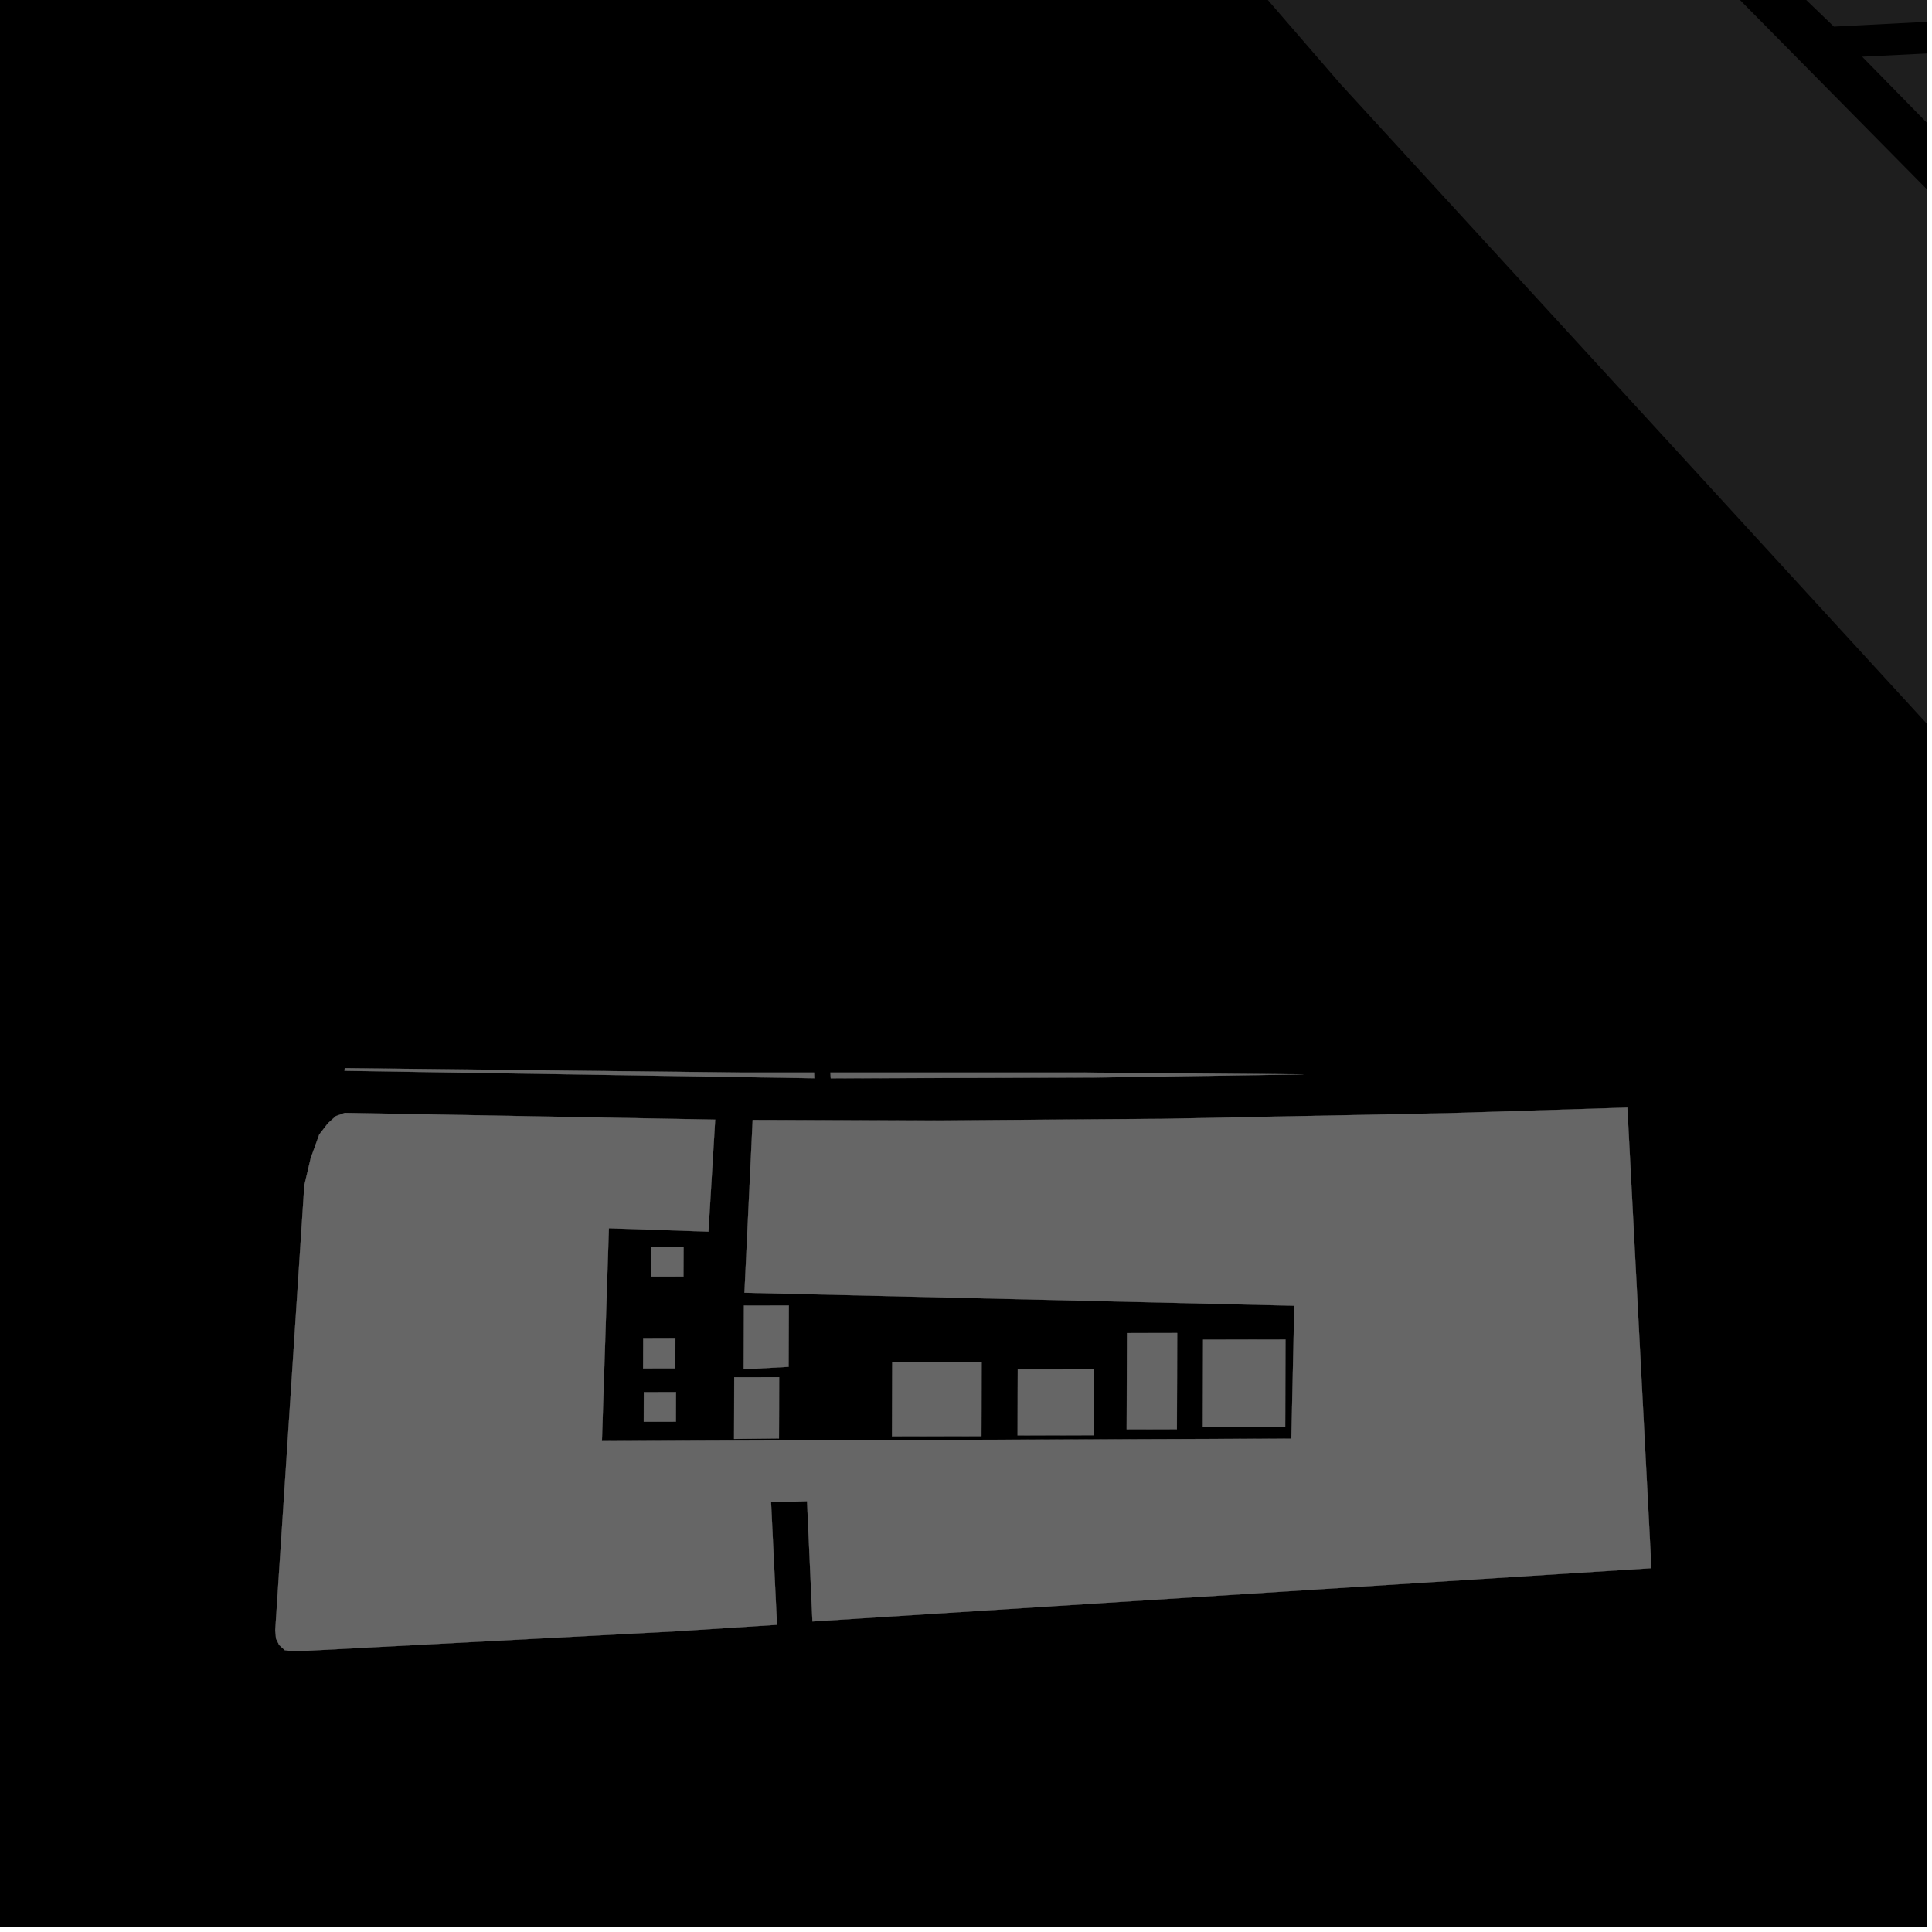 <?xml version="1.0" encoding="UTF-8"?>
<svg xmlns="http://www.w3.org/2000/svg" xmlns:xlink="http://www.w3.org/1999/xlink" width="361pt" height="361pt" viewBox="0 0 361 361" version="1.1">
<defs>
<clipPath id="clip1">
  <path d="M 347 5 L 360 5 L 360 117 L 347 117 Z M 347 5 "/>
</clipPath>
<clipPath id="clip2">
  <path d="M 248 0 L 360 0 L 360 5 L 248 5 Z M 248 0 "/>
</clipPath>
<clipPath id="clip3">
  <path d="M 188 0 L 360 0 L 360 196 L 188 196 Z M 188 0 "/>
</clipPath>
</defs>
<g id="surface5348">
<path style="fill-rule:nonzero;fill:rgb(0%,0%,0%);fill-opacity:1;stroke-width:0.03;stroke-linecap:square;stroke-linejoin:miter;stroke:rgb(0%,0%,0%);stroke-opacity:1;stroke-miterlimit:10;" d="M 0 178 L 360 178 L 360 -182 L 0 -182 Z M 0 178 " transform="matrix(1,0,0,1,0,182)"/>
<path style=" stroke:none;fill-rule:nonzero;fill:rgb(39.999%,39.999%,39.999%);fill-opacity:0.3;" d="M 166.715 254.535 L 183.43 254.516 L 183.391 268.359 L 166.672 268.379 Z M 166.715 254.535 "/>
<path style=" stroke:none;fill-rule:nonzero;fill:rgb(39.999%,39.999%,39.999%);fill-opacity:0.3;" d="M 190.172 255.891 L 204.398 255.875 L 204.359 268.191 L 190.137 268.211 Z M 190.172 255.891 "/>
<path style=" stroke:none;fill-rule:nonzero;fill:rgb(39.999%,39.999%,39.999%);fill-opacity:0.3;" d="M 210.578 249.086 L 219.965 249.074 L 219.906 267.066 L 210.52 267.078 Z M 210.578 249.086 "/>
<path style=" stroke:none;fill-rule:nonzero;fill:rgb(39.999%,39.999%,39.999%);fill-opacity:0.3;" d="M 224.801 250.312 L 240.199 250.297 L 240.145 266.625 L 224.746 266.645 Z M 224.801 250.312 "/>
<path style=" stroke:none;fill-rule:nonzero;fill:rgb(39.999%,39.999%,39.999%);fill-opacity:0.3;" d="M 120.301 260.121 L 126.312 260.113 L 126.297 265.652 L 120.285 265.66 Z M 120.301 260.121 "/>
<path style=" stroke:none;fill-rule:nonzero;fill:rgb(39.999%,39.999%,39.999%);fill-opacity:0.3;" d="M 120.188 250.156 L 126.199 250.148 L 126.18 255.684 L 120.168 255.691 Z M 120.188 250.156 "/>
<path style=" stroke:none;fill-rule:nonzero;fill:rgb(39.999%,39.999%,39.999%);fill-opacity:0.3;" d="M 99.211 217.707 L 110.836 217.695 L 110.789 228.355 L 99.164 228.371 Z M 99.211 217.707 "/>
<path style=" stroke:none;fill-rule:nonzero;fill:rgb(39.999%,39.999%,39.999%);fill-opacity:0.3;" d="M 97.371 237.688 L 108.996 237.672 L 108.957 248.344 L 97.332 248.355 Z M 97.371 237.688 "/>
<path style=" stroke:none;fill-rule:nonzero;fill:rgb(39.999%,39.999%,39.999%);fill-opacity:0.3;" d="M 95.398 255.723 L 107.023 255.711 L 106.992 266.383 L 95.367 266.398 Z M 95.398 255.723 "/>
<path style=" stroke:none;fill-rule:nonzero;fill:rgb(39.999%,39.999%,39.999%);fill-opacity:0.3;" d="M 121.715 232.996 L 127.73 232.988 L 127.707 238.523 L 121.695 238.531 Z M 121.715 232.996 "/>
<path style=" stroke:none;fill-rule:nonzero;fill:rgb(39.999%,39.999%,39.999%);fill-opacity:0.3;" d="M 139.004 243.949 L 147.395 243.941 L 147.355 255.391 L 138.961 255.863 Z M 139.004 243.949 "/>
<path style=" stroke:none;fill-rule:nonzero;fill:rgb(39.999%,39.999%,39.999%);fill-opacity:0.3;" d="M 137.195 257.34 L 145.59 257.332 L 145.555 268.785 L 137.164 268.875 Z M 137.195 257.34 "/>
<path style=" stroke:none;fill-rule:nonzero;fill:rgb(39.999%,39.999%,39.999%);fill-opacity:0.3;" d="M 243.535 200.746 L 204.738 201.34 L 155.227 201.484 L 155.164 200.406 L 202.387 200.406 Z M 243.535 200.746 "/>
<path style=" stroke:none;fill-rule:nonzero;fill:rgb(39.999%,39.999%,39.999%);fill-opacity:0.3;" d="M 152.121 200.406 L 152.152 201.473 L 64.371 200.078 L 64.414 199.582 L 138.543 200.406 Z M 152.121 200.406 "/>
<path style=" stroke:none;fill-rule:nonzero;fill:rgb(39.999%,39.999%,39.999%);fill-opacity:0.3;" d="M 58.051 216.406 L 59.656 211.969 L 61.289 209.863 L 62.766 208.543 L 64.418 207.945 L 65.488 207.965 L 133.637 209.207 L 132.375 230.137 L 113.773 229.504 L 112.473 269.273 L 241.293 268.82 L 241.844 243.984 L 139.102 241.555 L 140.637 209.266 L 175.352 209.363 L 217.375 209.055 L 262.164 208.168 L 270.59 208 L 304.078 206.957 L 308.57 293.02 L 246.168 296.984 L 151.805 302.977 L 150.797 280.5 L 147.035 280.617 L 144.078 280.695 L 145.184 303.598 L 126.176 304.824 L 69.223 307.82 L 54.988 308.57 L 53.207 308.34 L 52.164 307.375 L 51.574 306.184 L 51.43 304.641 L 56.863 221.457 Z M 58.051 216.406 "/>
<path style=" stroke:none;fill-rule:nonzero;fill:rgb(39.999%,39.999%,39.999%);fill-opacity:0.3;" d="M 234.465 275.531 L 244.281 275.527 L 244.289 282.211 L 234.715 282.219 Z M 234.465 275.531 "/>
<path style=" stroke:none;fill-rule:nonzero;fill:rgb(39.999%,39.999%,39.999%);fill-opacity:0.3;" d="M 221.957 285.023 L 244.289 285.008 L 244.293 291.691 L 221.895 291.707 Z M 221.957 285.023 "/>
<path style=" stroke:none;fill-rule:nonzero;fill:rgb(39.999%,39.999%,39.999%);fill-opacity:0.3;" d="M 97.898 280.254 L 120.234 280.242 L 120.238 286.926 L 97.836 286.941 Z M 97.898 280.254 "/>
<path style=" stroke:none;fill-rule:nonzero;fill:rgb(39.999%,39.999%,39.999%);fill-opacity:0.3;" d="M 97.906 290.746 L 120.242 290.73 L 120.246 297.418 L 97.844 297.434 Z M 97.906 290.746 "/>
<path style=" stroke:none;fill-rule:nonzero;fill:rgb(39.999%,39.999%,39.999%);fill-opacity:0.3;" d="M 145.699 236.086 L 146.965 214.297 L 154.211 214.68 L 152.938 236.531 Z M 145.699 236.086 "/>
<g clip-path="url(#clip1)" clip-rule="nonzero">
<path style=" stroke:none;fill-rule:nonzero;fill:rgb(39.999%,39.999%,39.999%);fill-opacity:0.3;" d="M 347.953 10.59 L 443.867 5.82 L 451.285 116.043 Z M 347.953 10.59 "/>
</g>
<g clip-path="url(#clip2)" clip-rule="nonzero">
<path style=" stroke:none;fill-rule:nonzero;fill:rgb(39.999%,39.999%,39.999%);fill-opacity:0.3;" d="M 248.727 -85.461 L 248.641 -86.742 L 249.312 -87.863 L 250.414 -88.348 L 298.02 -94.449 L 332.039 -96.129 L 362.73 -96.73 L 391.043 -97.566 L 438.875 -97.316 L 444.77 0.539 L 375.879 3.309 L 372.621 -45.801 L 371.266 -46.121 L 369.465 -46.547 L 373.105 3.406 L 342.672 4.973 Z M 248.727 -85.461 "/>
</g>
<g clip-path="url(#clip3)" clip-rule="nonzero">
<path style=" stroke:none;fill-rule:nonzero;fill:rgb(39.999%,39.999%,39.999%);fill-opacity:0.3;" d="M 243.273 -82.91 L 361.707 37.055 L 400.531 76.379 L 450.535 127.031 L 453.035 195.023 L 414.414 194.555 L 394.348 172.664 L 347.695 121.766 L 308.863 79.398 L 250.48 15.703 L 234.746 -2.492 L 207.633 -33.102 L 196.266 -47.094 L 189.297 -58.703 L 188.785 -61.461 L 189.105 -67.84 L 190.223 -72.574 L 191.855 -75.734 L 193.516 -77.906 L 239.902 -85.133 Z M 243.273 -82.91 "/>
</g>
<path style="fill-rule:nonzero;fill:rgb(39.999%,39.999%,39.999%);fill-opacity:1;stroke-width:0.03;stroke-linecap:square;stroke-linejoin:miter;stroke:rgb(39.999%,39.999%,39.999%);stroke-opacity:1;stroke-miterlimit:3.239;" d="M 240.715 267.535 L 257.43 267.516 L 257.391 281.359 L 240.672 281.379 Z M 240.715 267.535 " transform="matrix(1,0,0,1,-74,-13)"/>
<path style="fill-rule:nonzero;fill:rgb(39.999%,39.999%,39.999%);fill-opacity:1;stroke-width:0.03;stroke-linecap:square;stroke-linejoin:miter;stroke:rgb(39.999%,39.999%,39.999%);stroke-opacity:1;stroke-miterlimit:3.239;" d="M 264.172 268.891 L 278.398 268.875 L 278.359 281.191 L 264.137 281.211 Z M 264.172 268.891 " transform="matrix(1,0,0,1,-74,-13)"/>
<path style="fill-rule:nonzero;fill:rgb(39.999%,39.999%,39.999%);fill-opacity:1;stroke-width:0.03;stroke-linecap:square;stroke-linejoin:miter;stroke:rgb(39.999%,39.999%,39.999%);stroke-opacity:1;stroke-miterlimit:3.239;" d="M 284.578 262.086 L 293.965 262.074 L 293.906 280.066 L 284.52 280.078 Z M 284.578 262.086 " transform="matrix(1,0,0,1,-74,-13)"/>
<path style="fill-rule:nonzero;fill:rgb(39.999%,39.999%,39.999%);fill-opacity:1;stroke-width:0.03;stroke-linecap:square;stroke-linejoin:miter;stroke:rgb(39.999%,39.999%,39.999%);stroke-opacity:1;stroke-miterlimit:3.239;" d="M 298.801 263.312 L 314.199 263.297 L 314.145 279.625 L 298.746 279.645 Z M 298.801 263.312 " transform="matrix(1,0,0,1,-74,-13)"/>
<path style="fill-rule:nonzero;fill:rgb(39.999%,39.999%,39.999%);fill-opacity:1;stroke-width:0.03;stroke-linecap:square;stroke-linejoin:miter;stroke:rgb(39.999%,39.999%,39.999%);stroke-opacity:1;stroke-miterlimit:3.239;" d="M 194.301 273.121 L 200.312 273.113 L 200.297 278.652 L 194.285 278.66 Z M 194.301 273.121 " transform="matrix(1,0,0,1,-74,-13)"/>
<path style="fill-rule:nonzero;fill:rgb(39.999%,39.999%,39.999%);fill-opacity:1;stroke-width:0.03;stroke-linecap:square;stroke-linejoin:miter;stroke:rgb(39.999%,39.999%,39.999%);stroke-opacity:1;stroke-miterlimit:3.239;" d="M 194.188 263.156 L 200.199 263.148 L 200.18 268.684 L 194.168 268.691 Z M 194.188 263.156 " transform="matrix(1,0,0,1,-74,-13)"/>
<path style="fill-rule:nonzero;fill:rgb(39.999%,39.999%,39.999%);fill-opacity:1;stroke-width:0.03;stroke-linecap:square;stroke-linejoin:miter;stroke:rgb(39.999%,39.999%,39.999%);stroke-opacity:1;stroke-miterlimit:3.239;" d="M 173.211 230.707 L 184.836 230.695 L 184.789 241.355 L 173.164 241.371 Z M 173.211 230.707 " transform="matrix(1,0,0,1,-74,-13)"/>
<path style="fill-rule:nonzero;fill:rgb(39.999%,39.999%,39.999%);fill-opacity:1;stroke-width:0.03;stroke-linecap:square;stroke-linejoin:miter;stroke:rgb(39.999%,39.999%,39.999%);stroke-opacity:1;stroke-miterlimit:3.239;" d="M 171.371 250.688 L 182.996 250.672 L 182.957 261.344 L 171.332 261.355 Z M 171.371 250.688 " transform="matrix(1,0,0,1,-74,-13)"/>
<path style="fill-rule:nonzero;fill:rgb(39.999%,39.999%,39.999%);fill-opacity:1;stroke-width:0.03;stroke-linecap:square;stroke-linejoin:miter;stroke:rgb(39.999%,39.999%,39.999%);stroke-opacity:1;stroke-miterlimit:3.239;" d="M 169.398 268.723 L 181.023 268.711 L 180.992 279.383 L 169.367 279.398 Z M 169.398 268.723 " transform="matrix(1,0,0,1,-74,-13)"/>
<path style="fill-rule:nonzero;fill:rgb(39.999%,39.999%,39.999%);fill-opacity:1;stroke-width:0.03;stroke-linecap:square;stroke-linejoin:miter;stroke:rgb(39.999%,39.999%,39.999%);stroke-opacity:1;stroke-miterlimit:3.239;" d="M 195.715 245.996 L 201.73 245.988 L 201.707 251.523 L 195.695 251.531 Z M 195.715 245.996 " transform="matrix(1,0,0,1,-74,-13)"/>
<path style="fill-rule:nonzero;fill:rgb(39.999%,39.999%,39.999%);fill-opacity:1;stroke-width:0.03;stroke-linecap:square;stroke-linejoin:miter;stroke:rgb(39.999%,39.999%,39.999%);stroke-opacity:1;stroke-miterlimit:3.239;" d="M 213.004 256.949 L 221.395 256.941 L 221.355 268.391 L 212.961 268.863 Z M 213.004 256.949 " transform="matrix(1,0,0,1,-74,-13)"/>
<path style="fill-rule:nonzero;fill:rgb(39.999%,39.999%,39.999%);fill-opacity:1;stroke-width:0.03;stroke-linecap:square;stroke-linejoin:miter;stroke:rgb(39.999%,39.999%,39.999%);stroke-opacity:1;stroke-miterlimit:3.239;" d="M 211.195 270.34 L 219.59 270.332 L 219.555 281.785 L 211.164 281.875 Z M 211.195 270.34 " transform="matrix(1,0,0,1,-74,-13)"/>
<path style="fill-rule:nonzero;fill:rgb(39.999%,39.999%,39.999%);fill-opacity:1;stroke-width:0.03;stroke-linecap:square;stroke-linejoin:miter;stroke:rgb(39.999%,39.999%,39.999%);stroke-opacity:1;stroke-miterlimit:3.239;" d="M 317.535 213.746 L 278.738 214.34 L 229.227 214.484 L 229.164 213.406 L 276.387 213.406 Z M 317.535 213.746 " transform="matrix(1,0,0,1,-74,-13)"/>
<path style="fill-rule:nonzero;fill:rgb(39.999%,39.999%,39.999%);fill-opacity:1;stroke-width:0.03;stroke-linecap:square;stroke-linejoin:miter;stroke:rgb(39.999%,39.999%,39.999%);stroke-opacity:1;stroke-miterlimit:3.239;" d="M 226.121 213.406 L 226.152 214.473 L 138.371 213.078 L 138.414 212.582 L 212.543 213.406 Z M 226.121 213.406 " transform="matrix(1,0,0,1,-74,-13)"/>
<path style="fill-rule:nonzero;fill:rgb(39.999%,39.999%,39.999%);fill-opacity:1;stroke-width:0.03;stroke-linecap:square;stroke-linejoin:miter;stroke:rgb(39.999%,39.999%,39.999%);stroke-opacity:1;stroke-miterlimit:3.239;" d="M 132.051 229.406 L 133.656 224.969 L 135.289 222.863 L 136.766 221.543 L 138.418 220.945 L 139.488 220.965 L 207.637 222.207 L 206.375 243.137 L 187.773 242.504 L 186.473 282.273 L 315.293 281.82 L 315.844 256.984 L 213.102 254.555 L 214.637 222.266 L 249.352 222.363 L 291.375 222.055 L 336.164 221.168 L 344.59 221 L 378.078 219.957 L 382.57 306.02 L 320.168 309.984 L 225.805 315.977 L 224.797 293.5 L 221.035 293.617 L 218.078 293.695 L 219.184 316.598 L 200.176 317.824 L 143.223 320.82 L 128.988 321.57 L 127.207 321.34 L 126.164 320.375 L 125.574 319.184 L 125.43 317.641 L 130.863 234.457 Z M 132.051 229.406 " transform="matrix(1,0,0,1,-74,-13)"/>
<path style="fill-rule:nonzero;fill:rgb(39.999%,39.999%,39.999%);fill-opacity:1;stroke-width:0.03;stroke-linecap:square;stroke-linejoin:miter;stroke:rgb(39.999%,39.999%,39.999%);stroke-opacity:1;stroke-miterlimit:3.239;" d="M 308.465 288.531 L 318.281 288.527 L 318.289 295.211 L 308.715 295.219 Z M 308.465 288.531 " transform="matrix(1,0,0,1,-74,-13)"/>
<path style="fill-rule:nonzero;fill:rgb(39.999%,39.999%,39.999%);fill-opacity:1;stroke-width:0.03;stroke-linecap:square;stroke-linejoin:miter;stroke:rgb(39.999%,39.999%,39.999%);stroke-opacity:1;stroke-miterlimit:3.239;" d="M 295.957 298.023 L 318.289 298.008 L 318.293 304.691 L 295.895 304.707 Z M 295.957 298.023 " transform="matrix(1,0,0,1,-74,-13)"/>
<path style="fill-rule:nonzero;fill:rgb(39.999%,39.999%,39.999%);fill-opacity:1;stroke-width:0.03;stroke-linecap:square;stroke-linejoin:miter;stroke:rgb(39.999%,39.999%,39.999%);stroke-opacity:1;stroke-miterlimit:3.239;" d="M 171.898 293.254 L 194.234 293.242 L 194.238 299.926 L 171.836 299.941 Z M 171.898 293.254 " transform="matrix(1,0,0,1,-74,-13)"/>
<path style="fill-rule:nonzero;fill:rgb(39.999%,39.999%,39.999%);fill-opacity:1;stroke-width:0.03;stroke-linecap:square;stroke-linejoin:miter;stroke:rgb(39.999%,39.999%,39.999%);stroke-opacity:1;stroke-miterlimit:3.239;" d="M 171.906 303.746 L 194.242 303.73 L 194.246 310.418 L 171.844 310.434 Z M 171.906 303.746 " transform="matrix(1,0,0,1,-74,-13)"/>
<path style="fill-rule:nonzero;fill:rgb(39.999%,39.999%,39.999%);fill-opacity:1;stroke-width:0.03;stroke-linecap:square;stroke-linejoin:miter;stroke:rgb(39.999%,39.999%,39.999%);stroke-opacity:1;stroke-miterlimit:3.239;" d="M 219.699 249.086 L 220.965 227.297 L 228.211 227.68 L 226.938 249.531 Z M 219.699 249.086 " transform="matrix(1,0,0,1,-74,-13)"/>
</g>
</svg>
